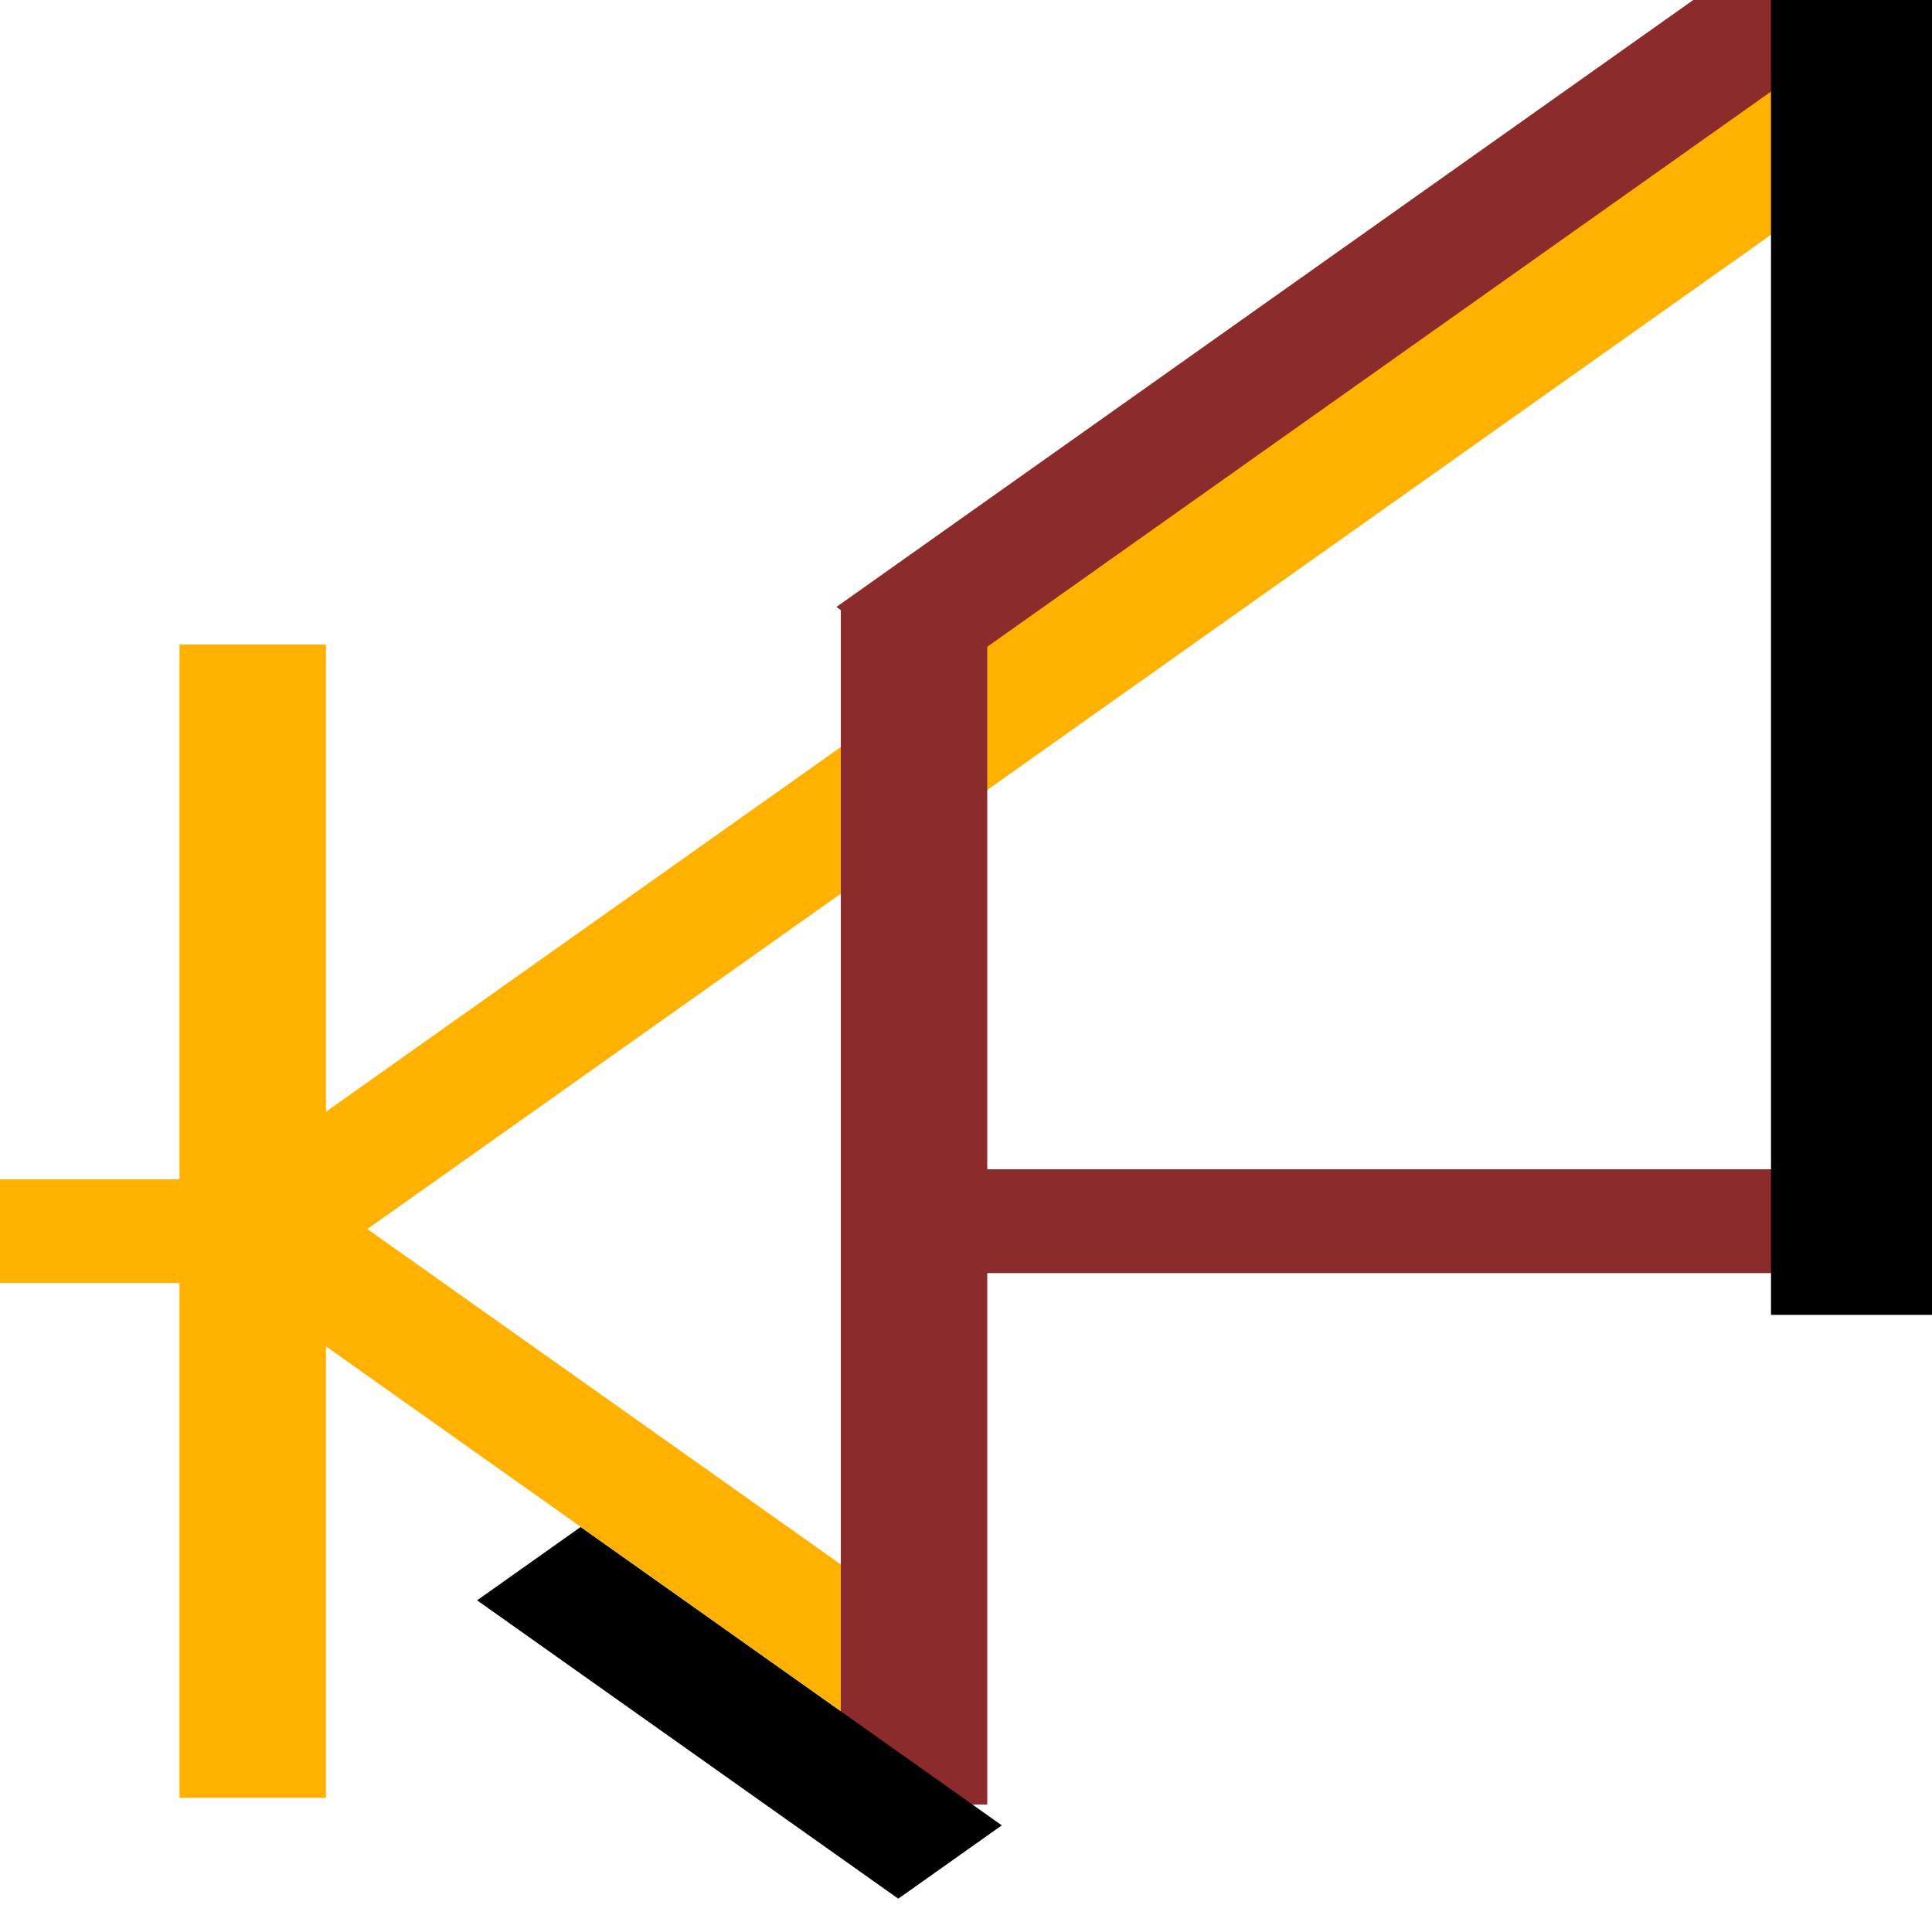 <svg width="144" height="142" viewBox="0 0 144 142" fill="none" xmlns="http://www.w3.org/2000/svg">
<rect x="13.379" y="48.037" width="10.914" height="85.96" fill="#FFB100"/>
<rect width="9.455" height="63.612" transform="matrix(0.816 -0.578 0.816 0.578 13.379 92.616)" fill="#FFB100"/>
<rect width="9.455" height="143.511" transform="matrix(0.816 0.578 -0.816 0.578 132.636 6.118)" fill="#FFB100"/>
<rect y="95.626" width="7.724" height="24.293" transform="rotate(-90 0 95.626)" fill="#FFB100"/>
<rect x="62.67" y="45.296" width="10.914" height="89.199" fill="#8C2B2B"/>
<rect width="9.455" height="87.405" transform="matrix(0.816 0.578 -0.816 0.578 133.664 -5.283)" fill="#8C2B2B"/>
<rect x="67.951" y="94.879" width="7.724" height="65.487" transform="rotate(-90 67.951 94.879)" fill="#8C2B2B"/>
<rect x="67.951" y="94.879" width="7.724" height="65.487" transform="rotate(-90 67.951 94.879)" fill="#8C2B2B"/>
<rect width="9.455" height="38.472" transform="matrix(0.816 -0.578 0.816 0.578 35.56 119.276)" fill="black"/>
<rect x="132" y="-15" width="12" height="113" fill="black"/>
</svg>
